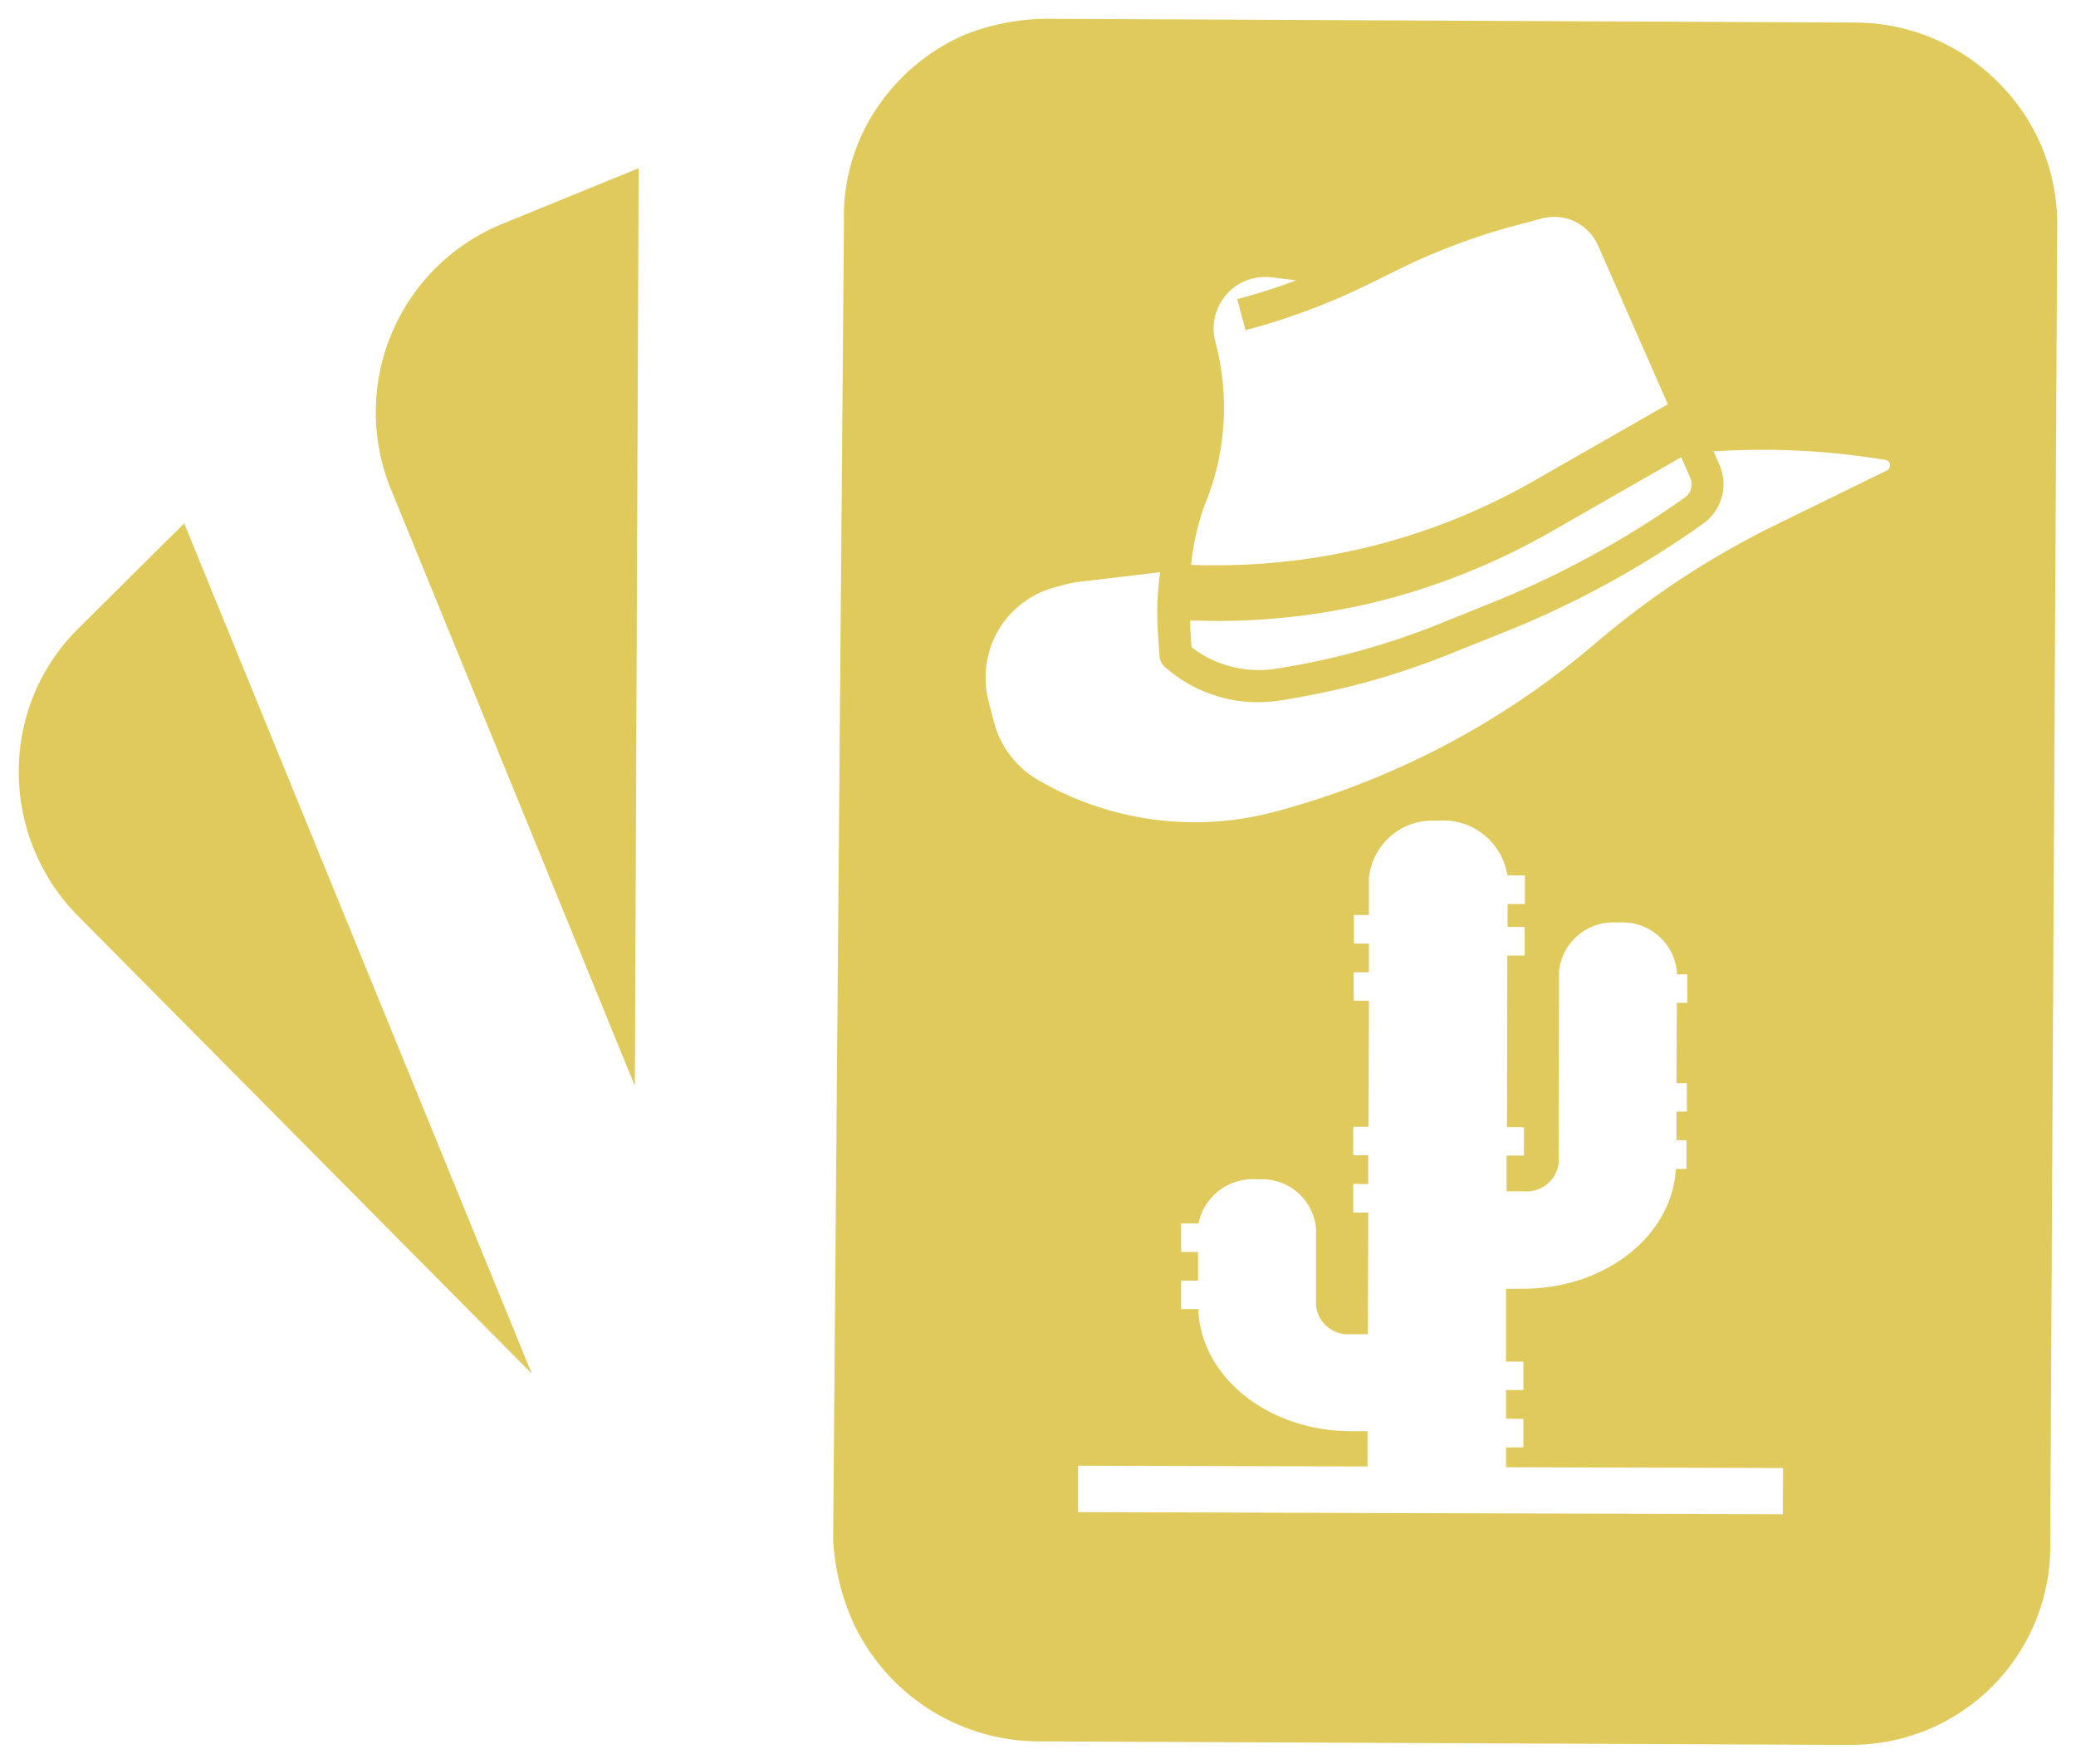 <svg xmlns="http://www.w3.org/2000/svg" width="55.228" height="46.914" viewBox="9 9 55.228 46.914"><g id="Logo_TexasHoldem" transform="translate(9.5 9.5)"><g transform="matrix(1, 0, 0, 1, -9.5, -9.5)"><path id="Subtraction_5-2" data-name="Subtraction 5" d="M48.734,45.914c-.023,0-.048,0-.072,0L27.08,45.82A5.463,5.463,0,0,1,22.172,42.6a6.151,6.151,0,0,1-.508-2.164l.288-35.041a5.141,5.141,0,0,1,.873-3.016A5.39,5.39,0,0,1,25.2.41,6.064,6.064,0,0,1,27.285,0L48.837.1a5.39,5.39,0,0,1,3.842,1.611,5.3,5.3,0,0,1,1.549,3.783l-.185,35a5.29,5.29,0,0,1-5.309,5.418ZM28.178,38.492h0v1.23l18.751.057.006-1.23-7.37-.021V38h.461v-.758l-.461-.006,0-.76h.461v-.758h-.461l0-1.939h.462c2.172,0,3.954-1.4,4.057-3.186h.282v-.764H44.1v-.76h.276v-.758H44.1l.01-2.135h.277v-.758h-.277v-.078a1.452,1.452,0,0,0-1.564-1.3h-.013a1.448,1.448,0,0,0-1.557,1.287l-.01,5.1a.855.855,0,0,1-.929.76h-.456v-.949h.461V29.48H39.59l.01-4.564h.462v-.76h-.456v-.609h.461v-.76l-.467-.006a1.725,1.725,0,0,0-1.847-1.451h-.035a1.7,1.7,0,0,0-1.8,1.52v.988h-.4v.76h.4l0,.764h-.405v.76h.405l-.01,3.35H35.5l0,.758h.4v.766l-.4-.006v.764h.4l-.01,3.236h-.462a.859.859,0,0,1-.918-.764l0-2.057a1.439,1.439,0,0,0-1.492-1.3h-.072a1.478,1.478,0,0,0-1.563,1.174h-.462v.76l.451,0,0,.76h-.451v.758h.456c.072,1.809,1.848,3.234,4.042,3.248h.461l0,.938-7.693-.02Zm2.2-23.773-2.175.258a2.628,2.628,0,0,0-.344.066l-.287.076a2.494,2.494,0,0,0-1.518,1.154,2.524,2.524,0,0,0-.252,1.893l.144.555A2.517,2.517,0,0,0,27.1,20.238a8.29,8.29,0,0,0,6.324.852,21.742,21.742,0,0,0,8.36-4.344l.328-.277A22.7,22.7,0,0,1,46.662,13.5L49.7,12.012a.146.146,0,0,0,.076-.17.149.149,0,0,0-.123-.111l-.415-.062a20.134,20.134,0,0,0-2.862-.205c-.4,0-.832.014-1.292.041l.159.359a1.29,1.29,0,0,1-.431,1.564,25.393,25.393,0,0,1-5.242,2.867l-1.5.6a20.135,20.135,0,0,1-2.37.791,21.693,21.693,0,0,1-2.18.451,4,4,0,0,1-.55.041,3.731,3.731,0,0,1-2.481-.939.42.42,0,0,1-.144-.3l-.046-.7a7.546,7.546,0,0,1,.066-1.523Zm.785,1.287h0c0,.041,0,.086,0,.125v.031c0,.01,0,.02,0,.029l.035.523a2.9,2.9,0,0,0,1.77.609,3.223,3.223,0,0,0,.432-.029,19.62,19.62,0,0,0,4.359-1.186l1.5-.605a24.974,24.974,0,0,0,5.063-2.77.431.431,0,0,0,.144-.523l-.241-.549-3.513,2.012a18.21,18.21,0,0,1-4.277,1.754,17.771,17.771,0,0,1-4.507.59c-.13,0-.26,0-.387-.006Zm1.989-9.139a1.354,1.354,0,0,0-.349.047,1.337,1.337,0,0,0-.825.627A1.359,1.359,0,0,0,31.83,8.58a6.807,6.807,0,0,1-.211,4.176l-.056.139a6.424,6.424,0,0,0-.375,1.631l.364.01h.328a16.975,16.975,0,0,0,8.4-2.23l3.59-2.053L42.016,6.037a1.275,1.275,0,0,0-1.167-.768,1.257,1.257,0,0,0-.336.043l-.656.176a16.883,16.883,0,0,0-3.108,1.158l-.846.416a17.715,17.715,0,0,1-3.268,1.221l-.221-.826c.492-.127,1.006-.291,1.569-.5l-.666-.082A1.552,1.552,0,0,0,33.147,6.867ZM13.634,36.025,1.555,23.844A5.448,5.448,0,0,1,0,20.008a5.333,5.333,0,0,1,1.61-3.816L4.4,13.422l9.24,22.6Zm2.756-7.639L9.9,12.514a5.412,5.412,0,0,1,2.959-7.057l3.631-1.482-.1,24.412Z" transform="translate(9.5 9.5)" stroke="rgba(0,0,0,0)" stroke-width="1" fill="rgba(223,202,91,1)"></path></g></g></svg>